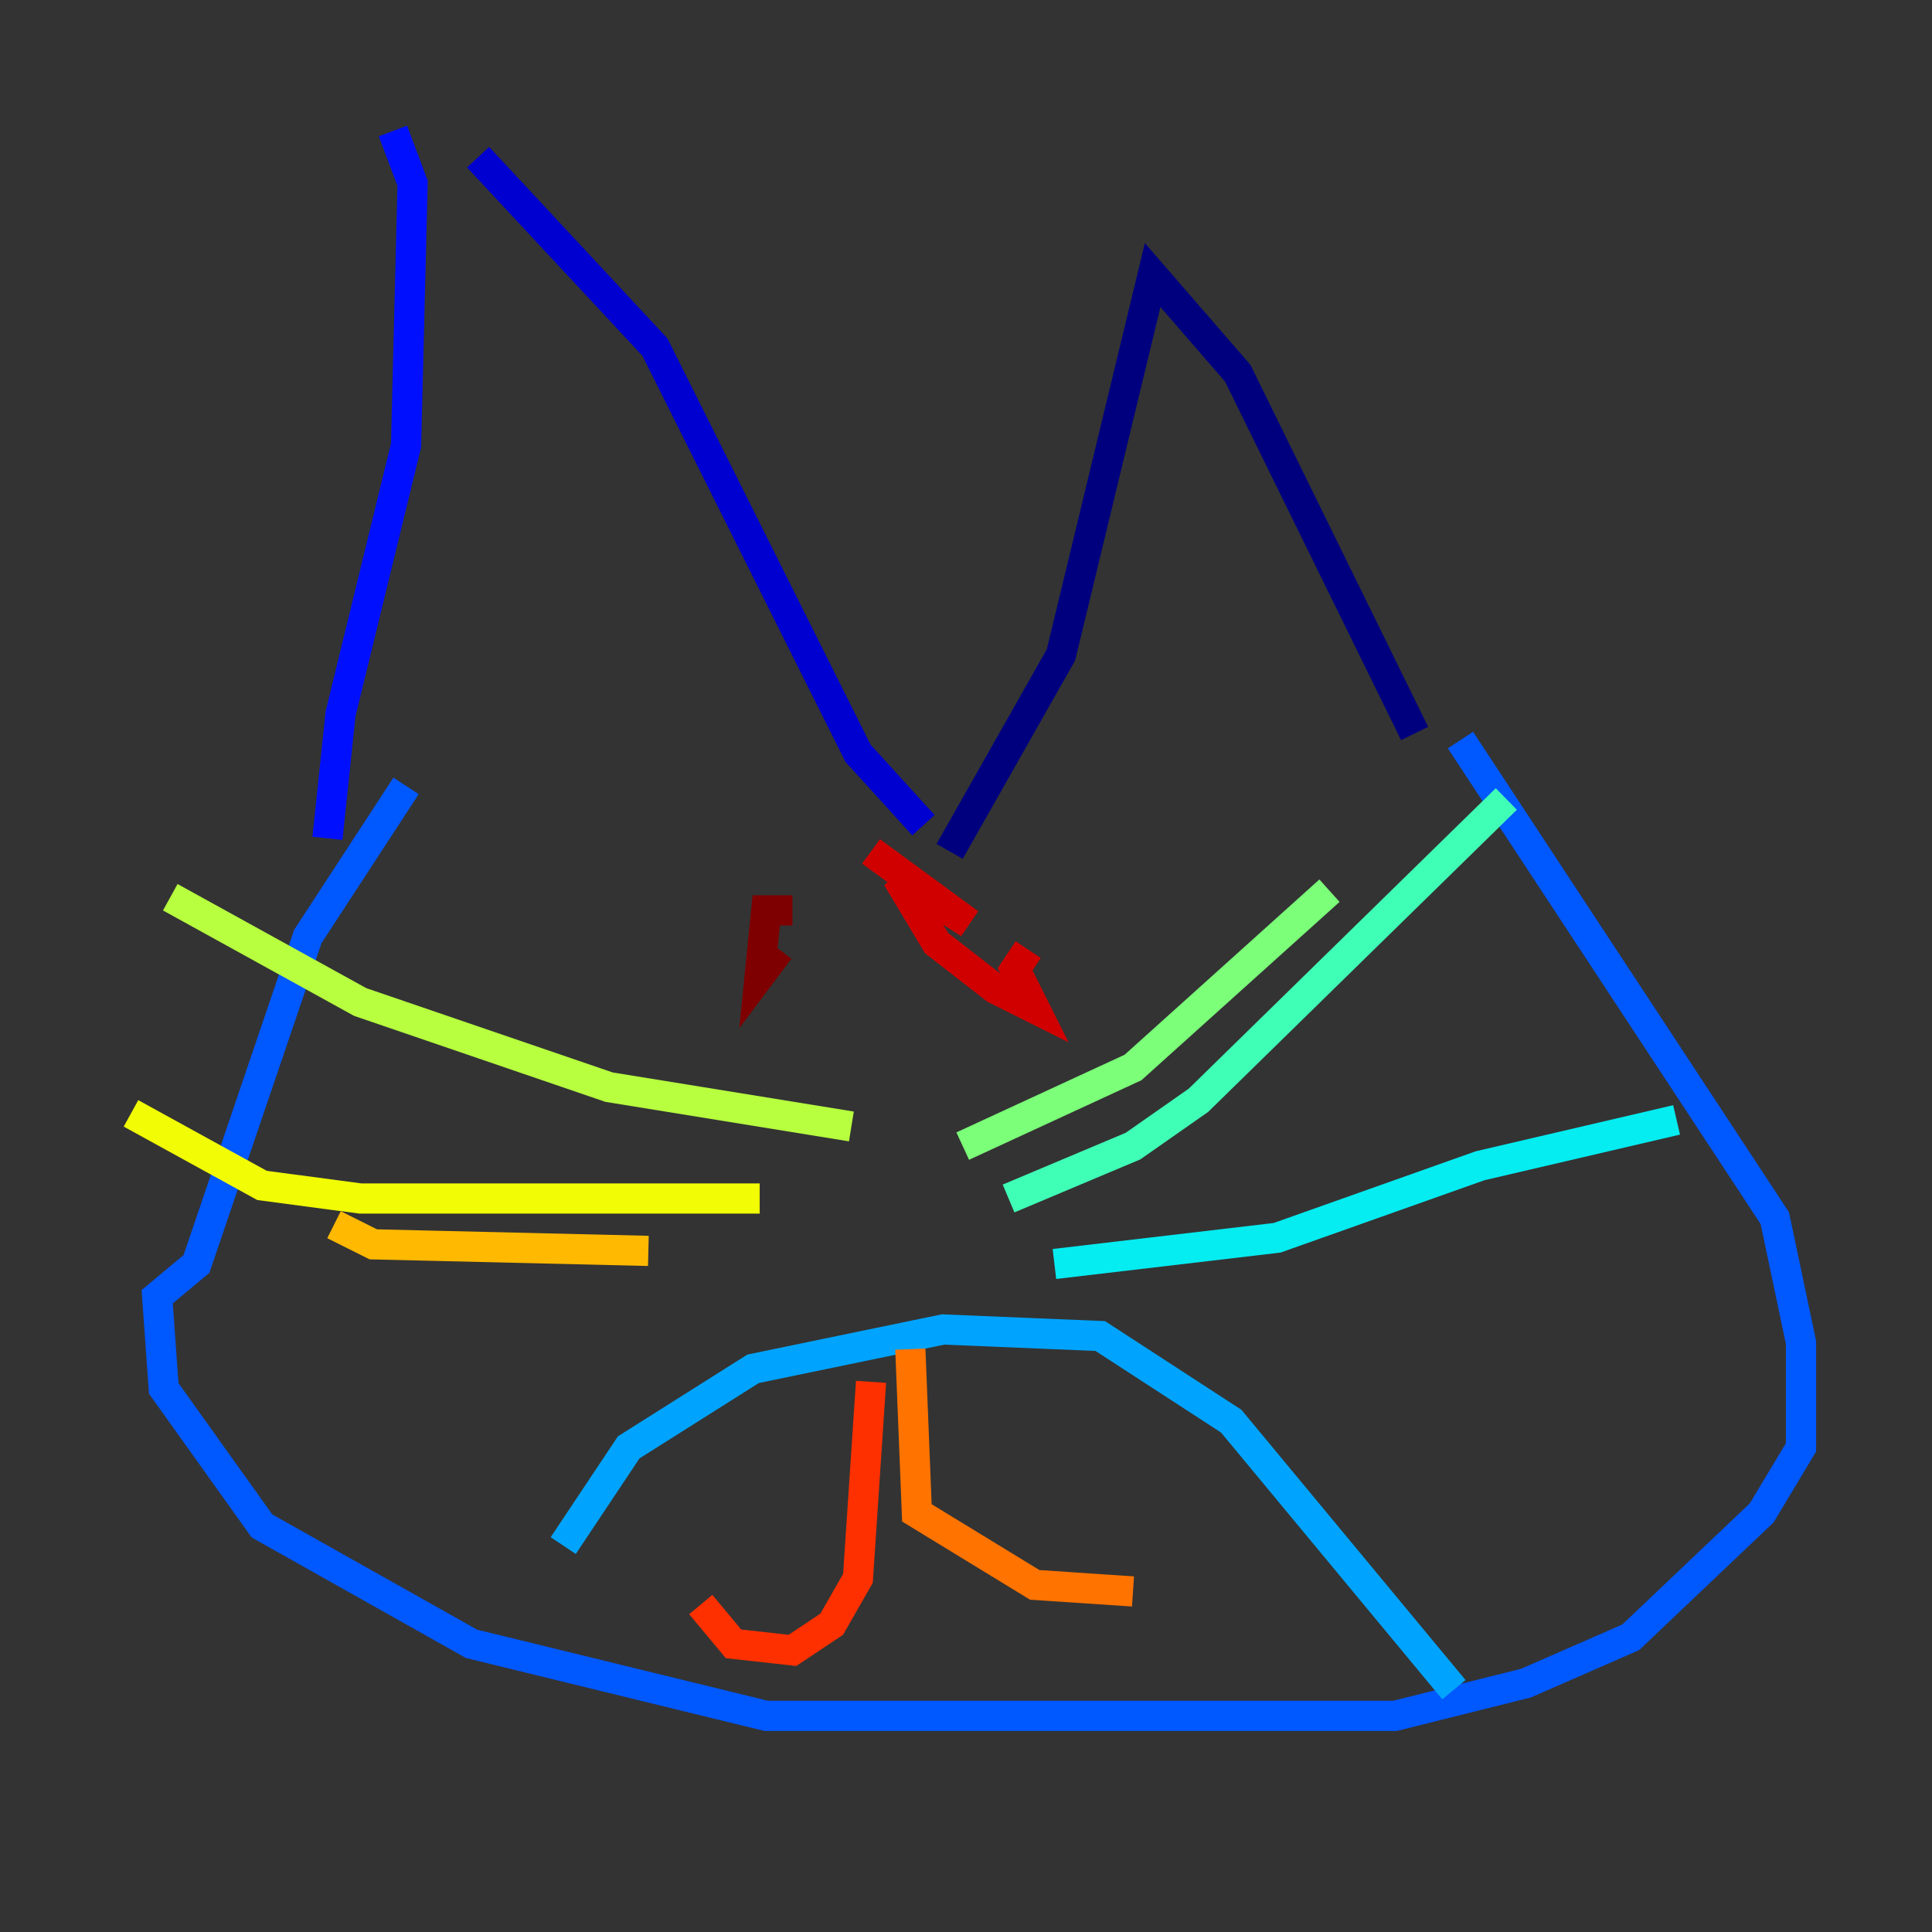 <?xml version="1.0" encoding="utf-8" ?>
<svg baseProfile="tiny" height="128" version="1.2" viewBox="0,0,128,128" width="128" xmlns="http://www.w3.org/2000/svg" xmlns:ev="http://www.w3.org/2001/xml-events" xmlns:xlink="http://www.w3.org/1999/xlink"><rect x="0" y="0" width="128" height="128" fill="#333333" stroke="none"/><defs /><polyline fill="none" points="93.722,48.597 82.007,24.732 76.366,18.224 70.291,43.39 62.915,56.407" stroke="#00007f" stroke-width="2" /><polyline fill="none" points="61.18,54.671 56.841,49.898 43.39,22.997 31.675,10.414" stroke="#0000d1" stroke-width="2" /><polyline fill="none" points="26.034,8.678 27.336,12.149 26.902,29.505 22.563,47.295 21.695,55.539" stroke="#0010ff" stroke-width="2" /><polyline fill="none" points="96.759,49.031 117.586,80.705 119.322,88.949 119.322,95.891 116.719,100.231 108.041,108.475 101.098,111.512 92.42,113.681 50.766,113.681 31.241,108.909 17.356,101.098 10.848,91.986 10.414,85.912 13.017,83.742 20.393,62.047 26.902,52.068" stroke="#0058ff" stroke-width="2" /><polyline fill="none" points="96.325,111.946 81.573,94.156 72.895,88.515 62.481,88.081 49.898,90.685 41.654,95.891 37.315,102.4" stroke="#00a4ff" stroke-width="2" /><polyline fill="none" points="69.858,83.742 84.61,82.007 98.061,77.234 111.078,74.197" stroke="#05ecf1" stroke-width="2" /><polyline fill="none" points="66.82,79.403 75.064,75.932 79.403,72.895 99.797,52.936" stroke="#3fffb7" stroke-width="2" /><polyline fill="none" points="63.783,75.932 75.064,70.725 88.081,59.01" stroke="#7cff79" stroke-width="2" /><polyline fill="none" points="56.407,74.63 40.352,72.027 23.864,66.386 11.281,59.444" stroke="#b7ff3f" stroke-width="2" /><polyline fill="none" points="50.332,79.403 23.864,79.403 17.356,78.536 8.678,73.763" stroke="#f1fc05" stroke-width="2" /><polyline fill="none" points="42.956,82.875 24.732,82.441 22.129,81.139" stroke="#ffb900" stroke-width="2" /><polyline fill="none" points="60.312,89.383 60.746,100.231 68.556,105.003 75.064,105.437" stroke="#ff7300" stroke-width="2" /><polyline fill="none" points="57.709,91.552 56.841,104.57 55.105,107.607 52.502,109.342 48.597,108.909 46.427,106.305" stroke="#ff3000" stroke-width="2" /><polyline fill="none" points="57.709,56.407 64.217,61.18 59.444,58.142 62.047,62.481 65.953,65.519 68.556,66.82 67.254,64.217 68.122,62.915" stroke="#d10000" stroke-width="2" /><polyline fill="none" points="52.502,60.312 50.766,60.312 50.332,64.651 51.634,62.915" stroke="#7f0000" stroke-width="2" /></svg>